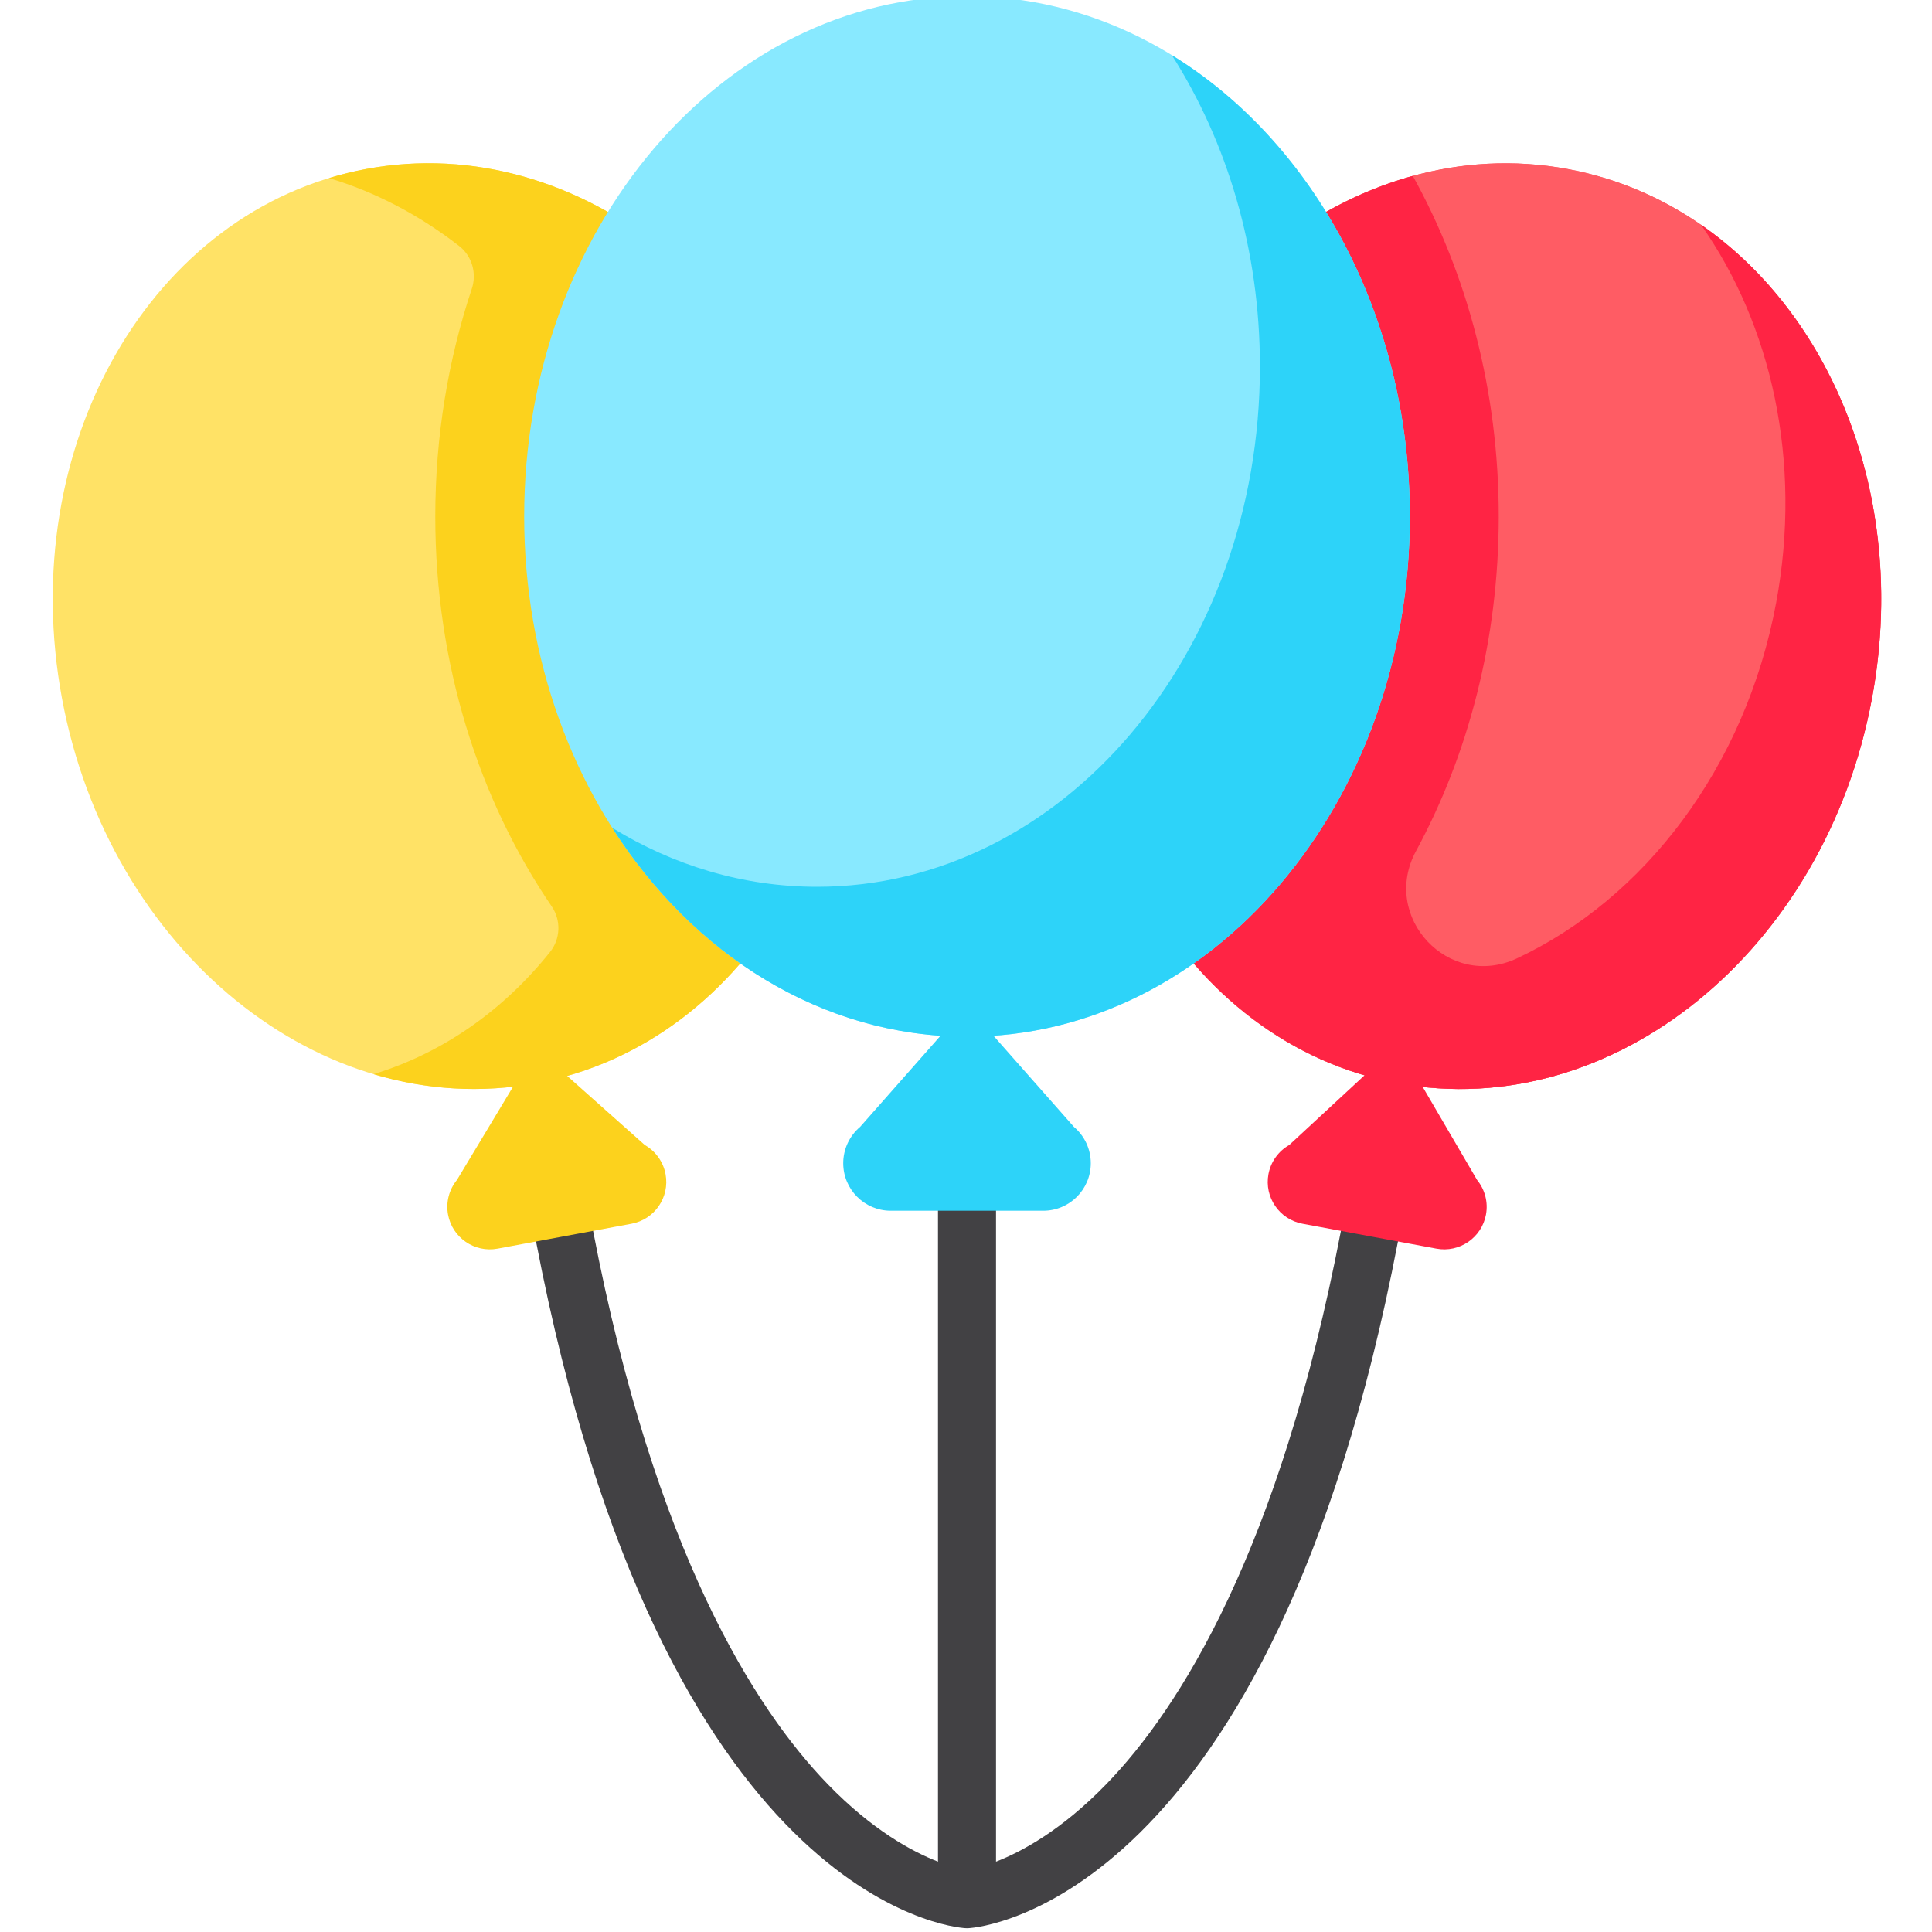<svg height="511pt" viewBox="-13 1 511 511.999" width="511pt" xmlns="http://www.w3.org/2000/svg"><path d="m350.863 321.051c-4.168-.797-8.199 1.93-8.996 6.102-16.328 85.051-42.844 126.719-62.211 146.691-11.77 12.137-22.332 17.852-29.199 20.516v-172.5c0-4.246-3.445-7.688-7.691-7.688s-7.688 3.438-7.688 7.688v172.496c-6.883-2.672-17.441-8.383-29.199-20.512-19.367-19.977-45.883-61.641-62.211-146.695-.801-4.168-4.828-6.898-8.996-6.098-4.172.801-6.902 4.828-6.102 9 33.582 174.938 110.461 181.73 113.719 181.934.156.008.316.016.477.016h.004c.16 0 .316-.008.477-.016 3.258-.203 80.137-6.996 113.719-181.934.801-4.172-1.93-8.199-6.102-9zm0 0" fill="#424144"/><path d="m401.984 45.801c-56.945-10.59-113.195 35.062-125.637 101.965s23.641 129.723 80.59 140.312 113.199-35.062 125.637-101.965c12.441-66.902-23.641-129.723-80.59-140.312zm0 0" fill="#ff5c64"/><path d="m401.984 45.801c-56.945-10.59-113.195 35.062-125.637 101.965s23.641 129.723 80.59 140.312 113.199-35.062 125.637-101.965c12.441-66.902-23.641-129.723-80.59-140.312zm0 0" fill="#ff5c64"/><path d="m356.953 288.07c56.949 10.59 113.203-35.062 125.645-101.969 9.617-51.707-9.758-100.969-45.34-125.574 0 0-.004 0-.004-.004 18.648 26.461 26.926 62.68 19.953 100.184-8.148 43.812-35.086 78.512-68.699 94.27-18.043 8.457-36.23-10.918-26.746-28.441 13.875-25.629 21.918-56.043 21.918-88.668 0-33.293-8.375-64.285-22.77-90.246-.004 0-.004 0-.004 0-.344.098-.703.195-1.059.293-40.316 11.598-74.172 49.762-83.484 99.836-12.441 66.906 23.637 129.73 80.59 140.32zm0 0" fill="#ff2444"/><path d="m349.414 328.602 17.754 3.301c6.113 1.137 11.992-2.898 13.129-9.012.605-3.262-.258-6.625-2.359-9.191l-20.984-35.918-28.797 26.66c-2.887 1.641-4.898 4.469-5.504 7.73-1.137 6.113 2.895 11.988 9.012 13.129zm0 0" fill="#ff2444"/><path d="m209.156 147.75c-12.438-66.902-68.688-112.555-125.637-101.965s-93.027 73.406-80.59 140.309c12.441 66.902 68.691 112.555 125.641 101.965 56.945-10.59 93.027-73.406 80.586-140.309zm0 0" fill="#ffe266"/><path d="m209.172 147.75c-12.441-66.906-68.695-112.559-125.645-101.965-3.352.621-6.629 1.434-9.832 2.41 12.285 3.664 23.945 9.809 34.484 17.996 3.438 2.672 4.723 7.25 3.344 11.379-6.23 18.688-9.668 39.016-9.668 60.297 0 39.113 11.559 75.047 30.871 103.371 2.504 3.672 2.316 8.582-.461 12.055-12.23 15.273-28.188 26.703-46.773 32.367 13.828 4.125 28.438 5.133 43.09 2.41 56.953-10.59 93.031-73.414 80.59-140.32zm0 0" fill="#fcd21d"/><path d="m136.121 328.602-17.754 3.301c-6.113 1.137-11.992-2.898-13.129-9.012-.605-3.262.258-6.625 2.359-9.191l20.984-34.895 28.797 25.637c2.883 1.641 4.898 4.469 5.504 7.73 1.137 6.113-2.895 11.988-9.012 13.129zm0 0" fill="#fcd21d"/><path d="m360.121 137.867c0-76.141-52.543-137.867-117.355-137.867-64.809 0-117.352 61.727-117.352 137.867 0 76.141 52.543 137.863 117.352 137.863 64.812 0 117.355-61.723 117.355-137.863zm0 0" fill="#88e9ff"/><g fill="#2dd3f9"><path d="m297.059 15.621c14.656 23.008 23.336 51.57 23.336 82.52 0 76.141-52.543 137.867-117.352 137.867-19.59 0-38.059-5.648-54.293-15.621 21.402 33.598 55.547 55.344 94.016 55.344 64.812 0 117.355-61.723 117.355-137.863 0-53.129-25.582-99.227-63.062-122.246zm0 0"/><path d="m242.766 321.859h20.207c6.957 0 12.598-5.641 12.598-12.598 0-3.711-1.641-7.234-4.477-9.629l-28.328-32.102-28.324 32.102c-2.84 2.395-4.477 5.918-4.477 9.629 0 6.957 5.641 12.598 12.598 12.598zm0 0"/></g></svg>